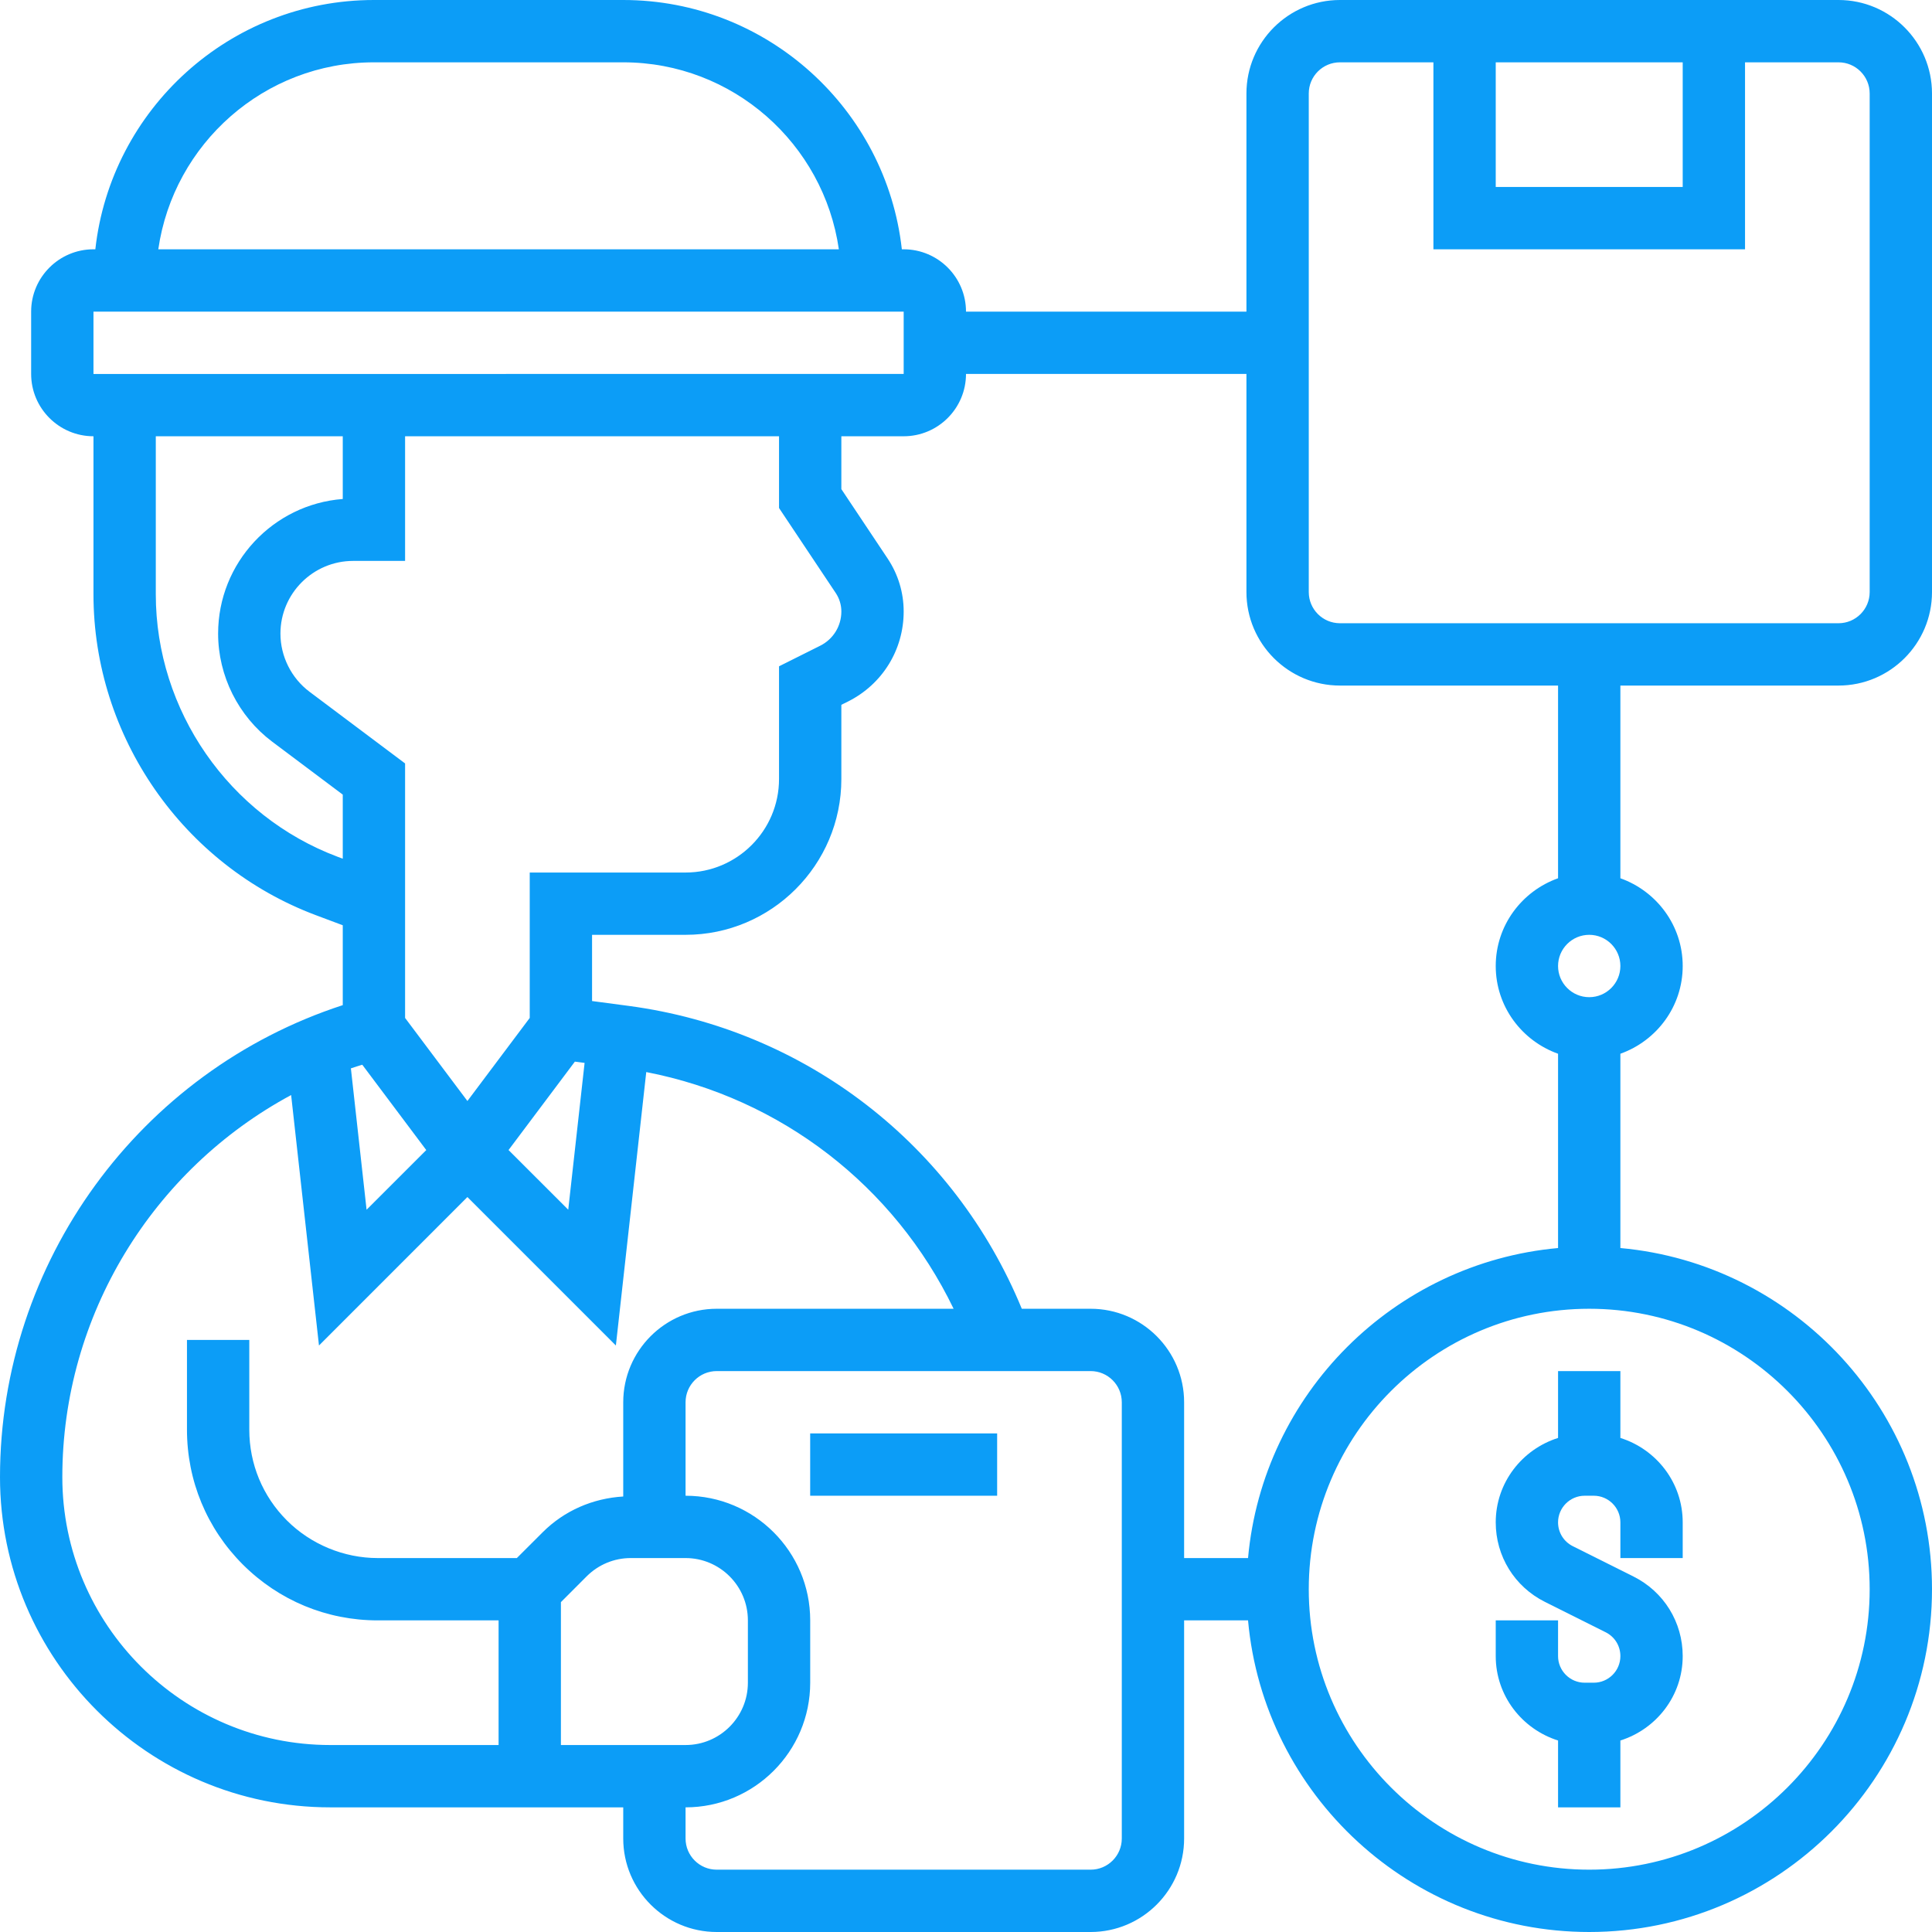 <?xml version="1.0" encoding="UTF-8"?> <svg xmlns="http://www.w3.org/2000/svg" width="58" height="58" viewBox="0 0 58 58" fill="none"> <path d="M46.774 41.161V43.168C45.694 43.51 44.903 44.51 44.903 45.702C44.903 46.719 45.468 47.634 46.38 48.09L48.204 49.002C48.476 49.138 48.645 49.412 48.645 49.717C48.645 50.157 48.287 50.516 47.846 50.516H47.573C47.133 50.516 46.774 50.157 46.774 49.717V48.645H44.903V49.717C44.903 50.91 45.694 51.91 46.774 52.251V54.258H48.645V52.251C49.726 51.909 50.516 50.909 50.516 49.717C50.516 48.7 49.951 47.785 49.04 47.329L47.216 46.417C46.944 46.281 46.774 46.007 46.774 45.702C46.774 45.262 47.133 44.903 47.573 44.903H47.846C48.287 44.903 48.645 45.262 48.645 45.702V46.774H50.516V45.702C50.516 44.509 49.726 43.509 48.645 43.168V41.161H46.774Z" fill="#0C9DF7"></path> <path d="M55.194 20.581C56.741 20.581 58 19.322 58 17.774V2.806C58 1.259 56.741 0 55.194 0H40.226C38.678 0 37.419 1.259 37.419 2.806V9.355H29C29 8.323 28.161 7.484 27.129 7.484H27.074C26.606 3.281 23.035 0 18.71 0H11.226C6.9 0 3.328 3.281 2.862 7.484H2.806C1.775 7.484 0.935 8.323 0.935 9.355V11.226C0.935 12.258 1.775 13.097 2.806 13.097V17.84C2.806 22.105 5.489 25.977 9.484 27.475L10.29 27.777V30.175C4.197 32.158 0 37.883 0 44.344C0 49.81 4.447 54.258 9.914 54.258H18.71V55.194C18.71 56.741 19.969 58 21.516 58H32.742C34.289 58 35.548 56.741 35.548 55.194V48.645H37.467C37.941 53.882 42.351 58 47.71 58C53.383 58 58 53.383 58 47.71C58 42.351 53.882 37.941 48.645 37.467V31.634C49.731 31.247 50.516 30.218 50.516 29C50.516 27.782 49.731 26.753 48.645 26.366V20.581H55.194ZM44.903 1.871H50.516V5.613H44.903V1.871ZM39.29 2.806C39.29 2.29 39.71 1.871 40.226 1.871H43.032V7.484H52.387V1.871H55.194C55.709 1.871 56.129 2.29 56.129 2.806V17.774C56.129 18.291 55.709 18.71 55.194 18.71H40.226C39.71 18.71 39.29 18.291 39.29 17.774V2.806ZM11.226 1.871H18.71C22.002 1.871 24.727 4.316 25.183 7.484H4.752C5.209 4.316 7.934 1.871 11.226 1.871V1.871ZM2.806 9.355H27.129V11.226L2.806 11.227V9.355ZM25.093 17.808C25.2 17.971 25.258 18.16 25.258 18.357C25.258 18.795 25.015 19.189 24.623 19.385L23.387 20.003V23.387C23.387 24.934 22.128 26.194 20.581 26.194H15.903V30.559L14.032 33.053L12.161 30.559V22.919L9.293 20.768C8.746 20.358 8.419 19.704 8.419 19.021C8.419 17.818 9.399 16.839 10.602 16.839H12.161V13.097H23.387V15.251L25.093 17.808ZM17.258 31.871L17.55 31.909L17.059 36.316L15.267 34.525L17.258 31.871ZM10.876 31.964L12.797 34.526L11.005 36.317L10.534 32.073C10.646 32.032 10.762 32 10.876 31.964ZM10.141 25.723C6.873 24.498 4.677 21.33 4.677 17.84V13.097H10.29V14.98C8.2 15.14 6.548 16.891 6.548 19.021C6.548 20.29 7.155 21.502 8.17 22.265L10.29 23.855V25.779L10.141 25.723ZM1.871 44.343C1.871 39.485 4.59 35.109 8.74 32.874L9.576 40.393L14.032 35.936L18.489 40.393L19.401 32.184C23.449 32.97 26.846 35.601 28.628 39.29H21.516C19.969 39.29 18.71 40.55 18.71 42.097V44.926C17.798 44.981 16.944 45.348 16.291 46L15.516 46.774H11.339C10.325 46.774 9.331 46.363 8.613 45.645C7.885 44.917 7.484 43.949 7.484 42.919V40.226H5.613V42.919C5.613 44.45 6.209 45.887 7.29 46.968C8.373 48.049 9.81 48.645 11.339 48.645H14.968V52.387H9.914C5.479 52.387 1.871 48.779 1.871 44.343V44.343ZM16.839 48.097L17.613 47.322C17.968 46.969 18.438 46.774 18.937 46.774H20.581C21.613 46.774 22.452 47.613 22.452 48.645V50.516C22.452 51.548 21.613 52.387 20.581 52.387H16.839V48.097ZM33.677 55.194C33.677 55.71 33.257 56.129 32.742 56.129H21.516C21.001 56.129 20.581 55.71 20.581 55.194V54.258C22.644 54.258 24.323 52.58 24.323 50.516V48.645C24.323 46.581 22.644 44.903 20.581 44.903V42.097C20.581 41.58 21.001 41.161 21.516 41.161H32.742C33.257 41.161 33.677 41.58 33.677 42.097V55.194ZM56.129 47.71C56.129 52.352 52.352 56.129 47.71 56.129C43.068 56.129 39.29 52.352 39.29 47.71C39.29 43.067 43.068 39.29 47.71 39.29C52.352 39.29 56.129 43.067 56.129 47.71ZM47.71 29.936C47.194 29.936 46.774 29.516 46.774 29C46.774 28.484 47.194 28.064 47.71 28.064C48.225 28.064 48.645 28.484 48.645 29C48.645 29.516 48.225 29.936 47.71 29.936ZM46.774 26.366C45.688 26.753 44.903 27.782 44.903 29C44.903 30.218 45.688 31.247 46.774 31.634V37.467C41.846 37.914 37.913 41.846 37.467 46.774H35.548V42.097C35.548 40.55 34.289 39.29 32.742 39.29H30.675C28.649 34.37 24.189 30.907 18.875 30.198L17.774 30.052V28.064H20.581C23.16 28.064 25.258 25.966 25.258 23.387V21.159L25.46 21.059C26.489 20.542 27.129 19.509 27.129 18.357C27.129 17.791 26.963 17.242 26.649 16.77L25.258 14.684V13.097H27.129C28.161 13.097 29 12.258 29 11.226H37.419V17.774C37.419 19.322 38.678 20.581 40.226 20.581H46.774V26.366Z" fill="#0C9DF7"></path> <path d="M24.322 43.032H29.935V44.903H24.322V43.032Z" fill="#0C9DF7"></path> </svg> 